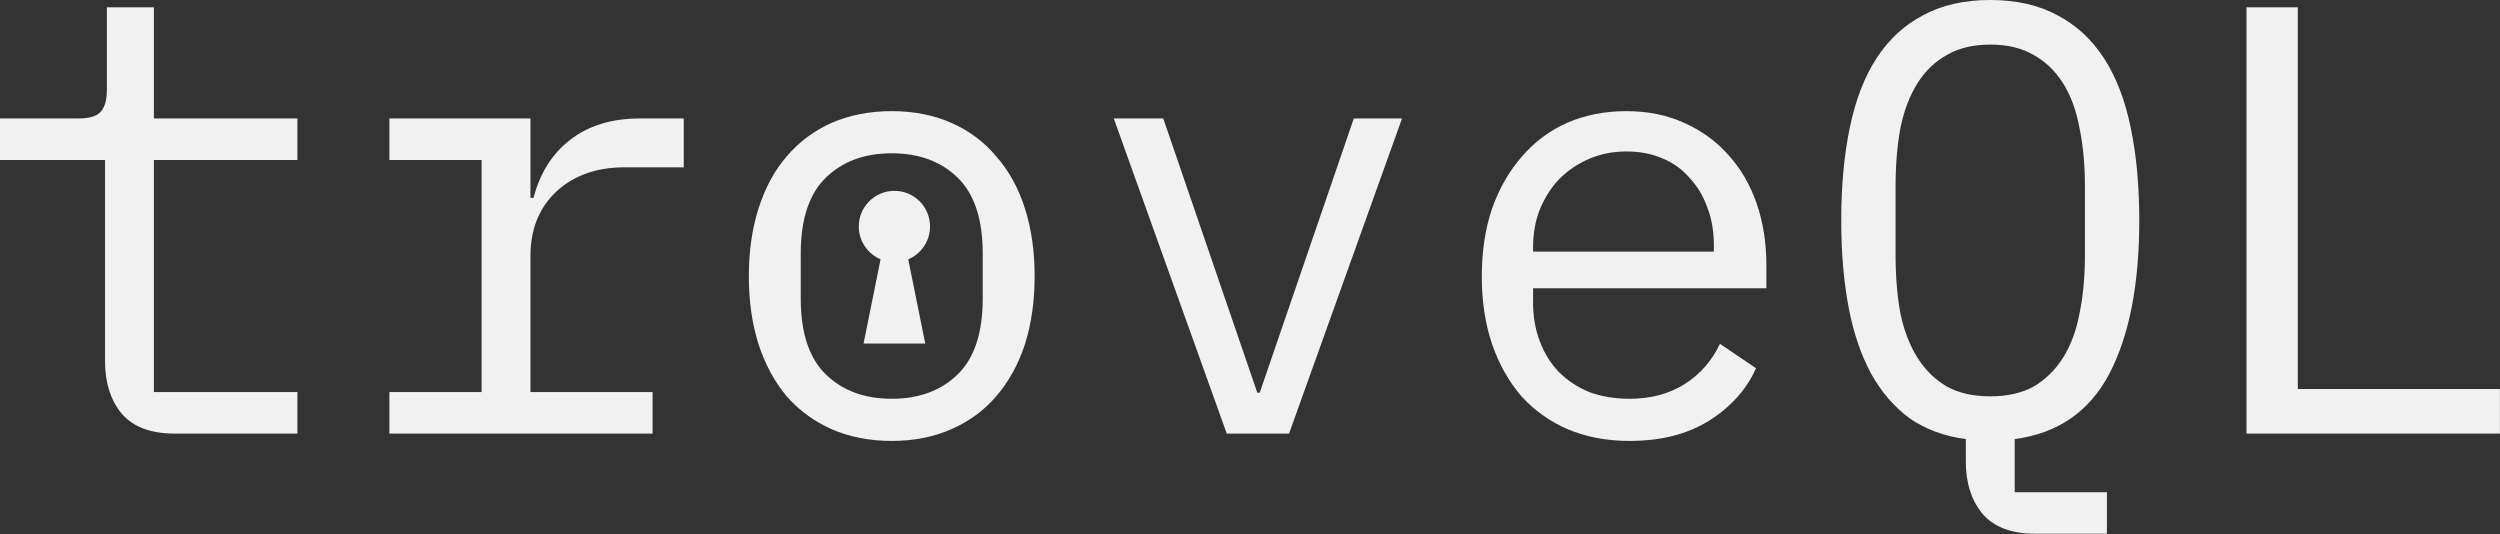 <svg viewBox="0 0 131 28" fill="none" xmlns="http://www.w3.org/2000/svg">
<rect x="0" y="0" width="131" height="28" fill="#333333" stroke="none"/>
<g clip-path="url(#clip0_1_5)">
<path d="M9.152 22.72C7.893 22.72 6.965 22.368 6.368 21.664C5.792 20.96 5.504 20.053 5.504 18.944V8.384H0V6.208H4.096C4.651 6.208 5.035 6.101 5.248 5.888C5.483 5.653 5.6 5.259 5.6 4.704V0.384H8.064V6.208H15.584V8.384H8.064V20.544H15.584V22.72H9.152Z" fill="#F1F1F1"/>
<path d="M20.404 20.544H25.235V8.384H20.404V6.208H27.796V10.368H27.956C28.297 9.067 28.937 8.053 29.875 7.328C30.835 6.581 32.051 6.208 33.523 6.208H35.828V8.768H32.724C31.252 8.768 30.057 9.195 29.14 10.048C28.244 10.901 27.796 12.021 27.796 13.408V20.544H34.196V22.72H20.404V20.544Z" fill="#F1F1F1"/>
<path d="M46.727 23.104C45.575 23.104 44.53 22.901 43.591 22.496C42.674 22.091 41.884 21.515 41.223 20.768C40.583 20 40.092 19.093 39.751 18.048C39.41 16.981 39.239 15.787 39.239 14.464C39.239 13.163 39.41 11.979 39.751 10.912C40.092 9.845 40.583 8.939 41.223 8.192C41.884 7.424 42.674 6.837 43.591 6.432C44.53 6.027 45.575 5.824 46.727 5.824C47.879 5.824 48.914 6.027 49.831 6.432C50.77 6.837 51.559 7.424 52.199 8.192C52.86 8.939 53.362 9.845 53.703 10.912C54.044 11.979 54.215 13.163 54.215 14.464C54.215 15.787 54.044 16.981 53.703 18.048C53.362 19.093 52.86 20 52.199 20.768C51.559 21.515 50.77 22.091 49.831 22.496C48.914 22.901 47.879 23.104 46.727 23.104ZM46.727 20.896C48.156 20.896 49.308 20.469 50.183 19.616C51.058 18.763 51.495 17.44 51.495 15.648V13.28C51.495 11.488 51.058 10.165 50.183 9.312C49.308 8.459 48.156 8.032 46.727 8.032C45.298 8.032 44.146 8.459 43.271 9.312C42.396 10.165 41.959 11.488 41.959 13.28V15.648C41.959 17.44 42.396 18.763 43.271 19.616C44.146 20.469 45.298 20.896 46.727 20.896Z" fill="#F1F1F1"/>
<path d="M64.282 22.72L58.362 6.208H60.955L65.882 20.576H66.01L70.939 6.208H73.466L67.546 22.72H64.282Z" fill="#F1F1F1"/>
<path d="M85.39 23.104C84.195 23.104 83.118 22.901 82.158 22.496C81.219 22.091 80.409 21.515 79.726 20.768C79.065 20 78.553 19.093 78.19 18.048C77.827 16.981 77.646 15.797 77.646 14.496C77.646 13.173 77.827 11.979 78.19 10.912C78.574 9.845 79.097 8.939 79.758 8.192C80.419 7.424 81.209 6.837 82.126 6.432C83.065 6.027 84.099 5.824 85.23 5.824C86.339 5.824 87.342 6.027 88.238 6.432C89.155 6.837 89.934 7.403 90.574 8.128C91.214 8.832 91.705 9.675 92.046 10.656C92.387 11.637 92.558 12.715 92.558 13.888V15.104H80.334V15.872C80.334 16.597 80.451 17.269 80.686 17.888C80.921 18.507 81.251 19.04 81.678 19.488C82.126 19.936 82.659 20.288 83.278 20.544C83.918 20.779 84.622 20.896 85.39 20.896C86.499 20.896 87.459 20.64 88.27 20.128C89.081 19.616 89.699 18.912 90.126 18.016L92.014 19.296C91.523 20.405 90.702 21.323 89.55 22.048C88.419 22.752 87.033 23.104 85.39 23.104ZM85.23 7.936C84.526 7.936 83.875 8.064 83.278 8.32C82.681 8.576 82.158 8.928 81.71 9.376C81.283 9.824 80.942 10.357 80.686 10.976C80.451 11.573 80.334 12.235 80.334 12.96V13.184H89.806V12.832C89.806 12.107 89.689 11.445 89.454 10.848C89.241 10.251 88.931 9.739 88.526 9.312C88.142 8.864 87.662 8.523 87.086 8.288C86.531 8.053 85.913 7.936 85.23 7.936Z" fill="#F1F1F1"/>
<path d="M110.402 27.968H106.658C105.399 27.968 104.471 27.616 103.873 26.912C103.298 26.208 103.009 25.301 103.009 24.192V23.008C101.879 22.859 100.897 22.496 100.065 21.92C99.255 21.323 98.583 20.544 98.049 19.584C97.516 18.603 97.121 17.44 96.865 16.096C96.609 14.731 96.481 13.216 96.481 11.552C96.481 9.739 96.631 8.117 96.93 6.688C97.228 5.237 97.698 4.021 98.338 3.04C98.978 2.059 99.788 1.312 100.77 0.8C101.751 0.267 102.924 0 104.289 0C105.655 0 106.828 0.267 107.81 0.8C108.791 1.312 109.602 2.059 110.242 3.04C110.882 4.021 111.351 5.237 111.649 6.688C111.948 8.117 112.098 9.739 112.098 11.552C112.098 14.901 111.575 17.579 110.53 19.584C109.484 21.568 107.831 22.709 105.57 23.008V25.792H110.402V27.968ZM104.289 20.768C105.186 20.768 105.943 20.597 106.562 20.256C107.18 19.893 107.692 19.392 108.098 18.752C108.503 18.112 108.791 17.344 108.962 16.448C109.154 15.531 109.25 14.507 109.25 13.376V9.728C109.25 8.619 109.154 7.605 108.962 6.688C108.791 5.771 108.503 4.992 108.098 4.352C107.692 3.712 107.18 3.221 106.562 2.88C105.943 2.517 105.186 2.336 104.289 2.336C103.393 2.336 102.636 2.517 102.018 2.88C101.399 3.221 100.887 3.712 100.481 4.352C100.076 4.992 99.778 5.771 99.585 6.688C99.415 7.605 99.329 8.619 99.329 9.728V13.376C99.329 14.507 99.415 15.531 99.585 16.448C99.778 17.344 100.076 18.112 100.481 18.752C100.887 19.392 101.399 19.893 102.018 20.256C102.636 20.597 103.393 20.768 104.289 20.768Z" fill="#F1F1F1"/>
<path d="M117.717 22.72V0.384H120.405V20.384H130.997V22.72H117.717Z" fill="#F1F1F1"/>
<circle cx="46.867" cy="11.867" r="1.867" fill="#F1F1F1"/>
<path d="M46.867 10L48.483 18H45.25L46.867 10Z" fill="#F1F1F1"/>
</g>
<defs>
<clipPath id="clip0_1_5">
<rect width="131" height="28" fill="white"/>
</clipPath>
</defs>
</svg>

